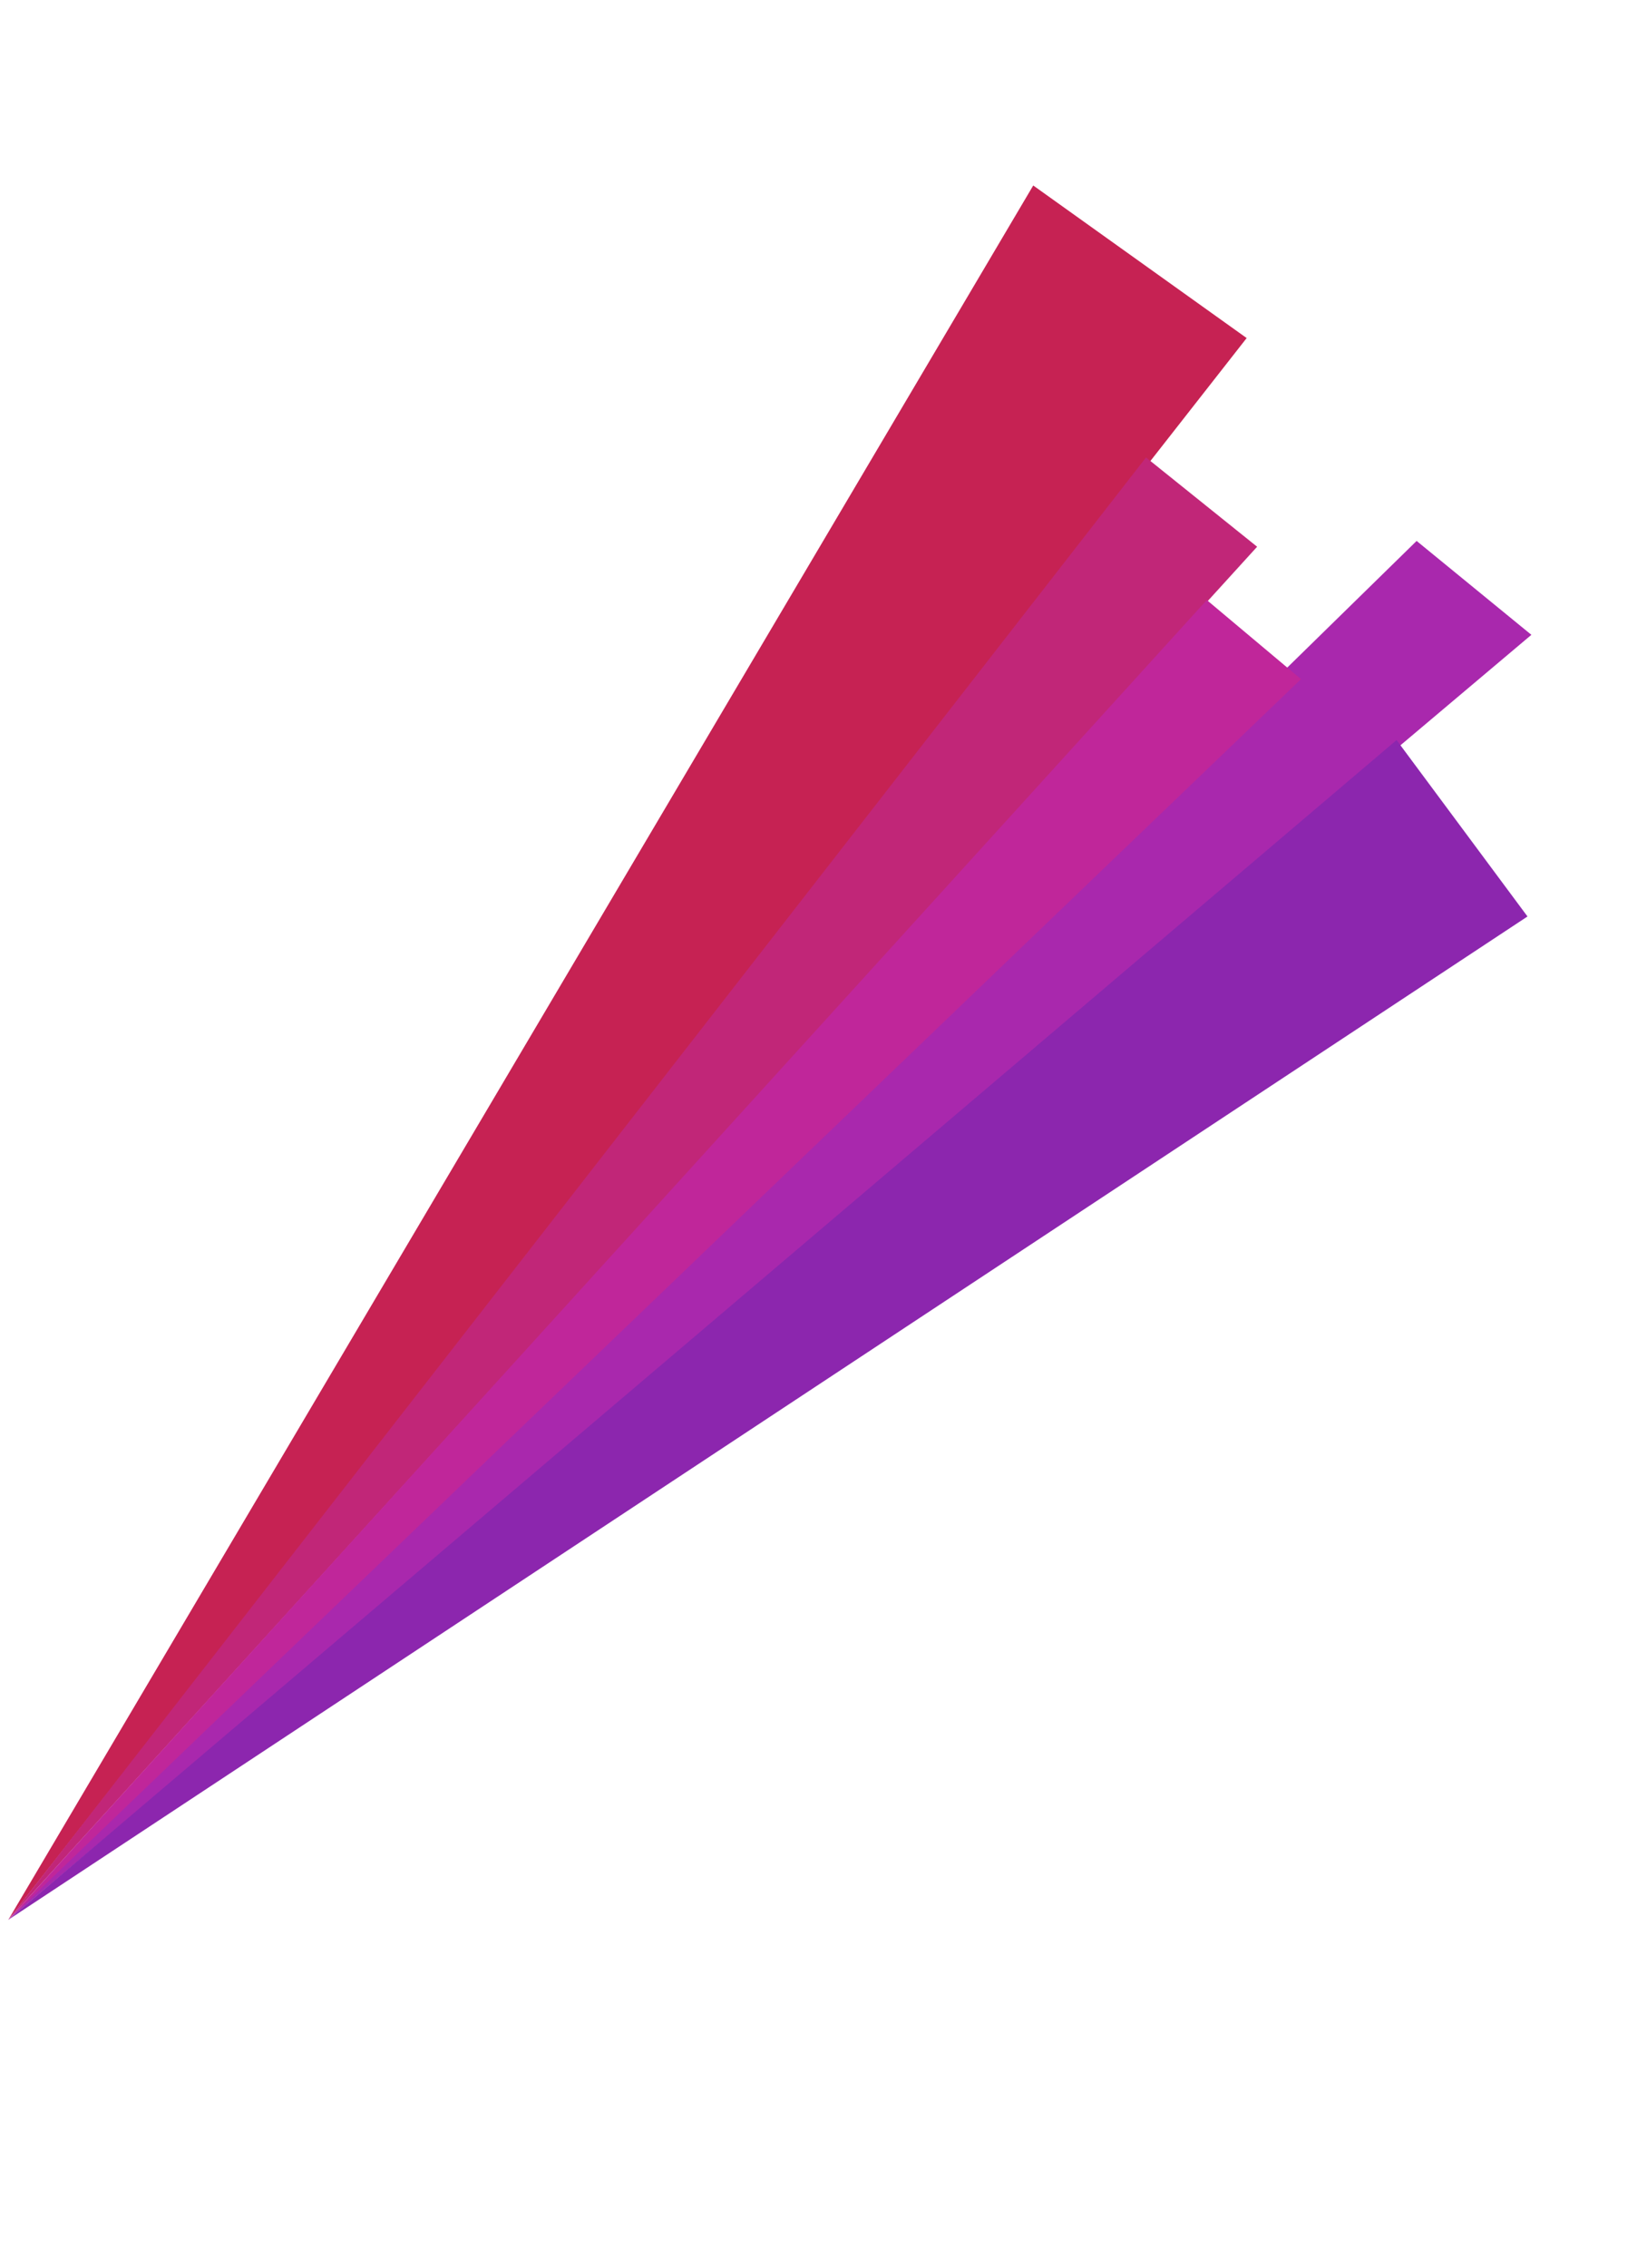 <svg width="125" height="172" viewBox="0 0 125 172" fill="none" xmlns="http://www.w3.org/2000/svg">
<path d="M0.631 145.593L78.418 14.067L94.616 25.638L0.631 145.593Z" fill="#C62253"/>
<path d="M0.63 145.593L0.644 145.575L107.515 41.023L116.225 48.144L0.63 145.593Z" fill="#A928AD"/>
<path d="M0.63 145.593L86.977 34.692L95.41 41.463L0.63 145.593Z" fill="#C12678"/>
<path d="M91.591 45.505L98.742 51.504L0.631 145.593L91.591 45.505Z" fill="#C0269A"/>
<path d="M115.93 69.504L105.994 56.124L0.63 145.593L115.93 69.504Z" fill="#8C26AE"/>
</svg>
